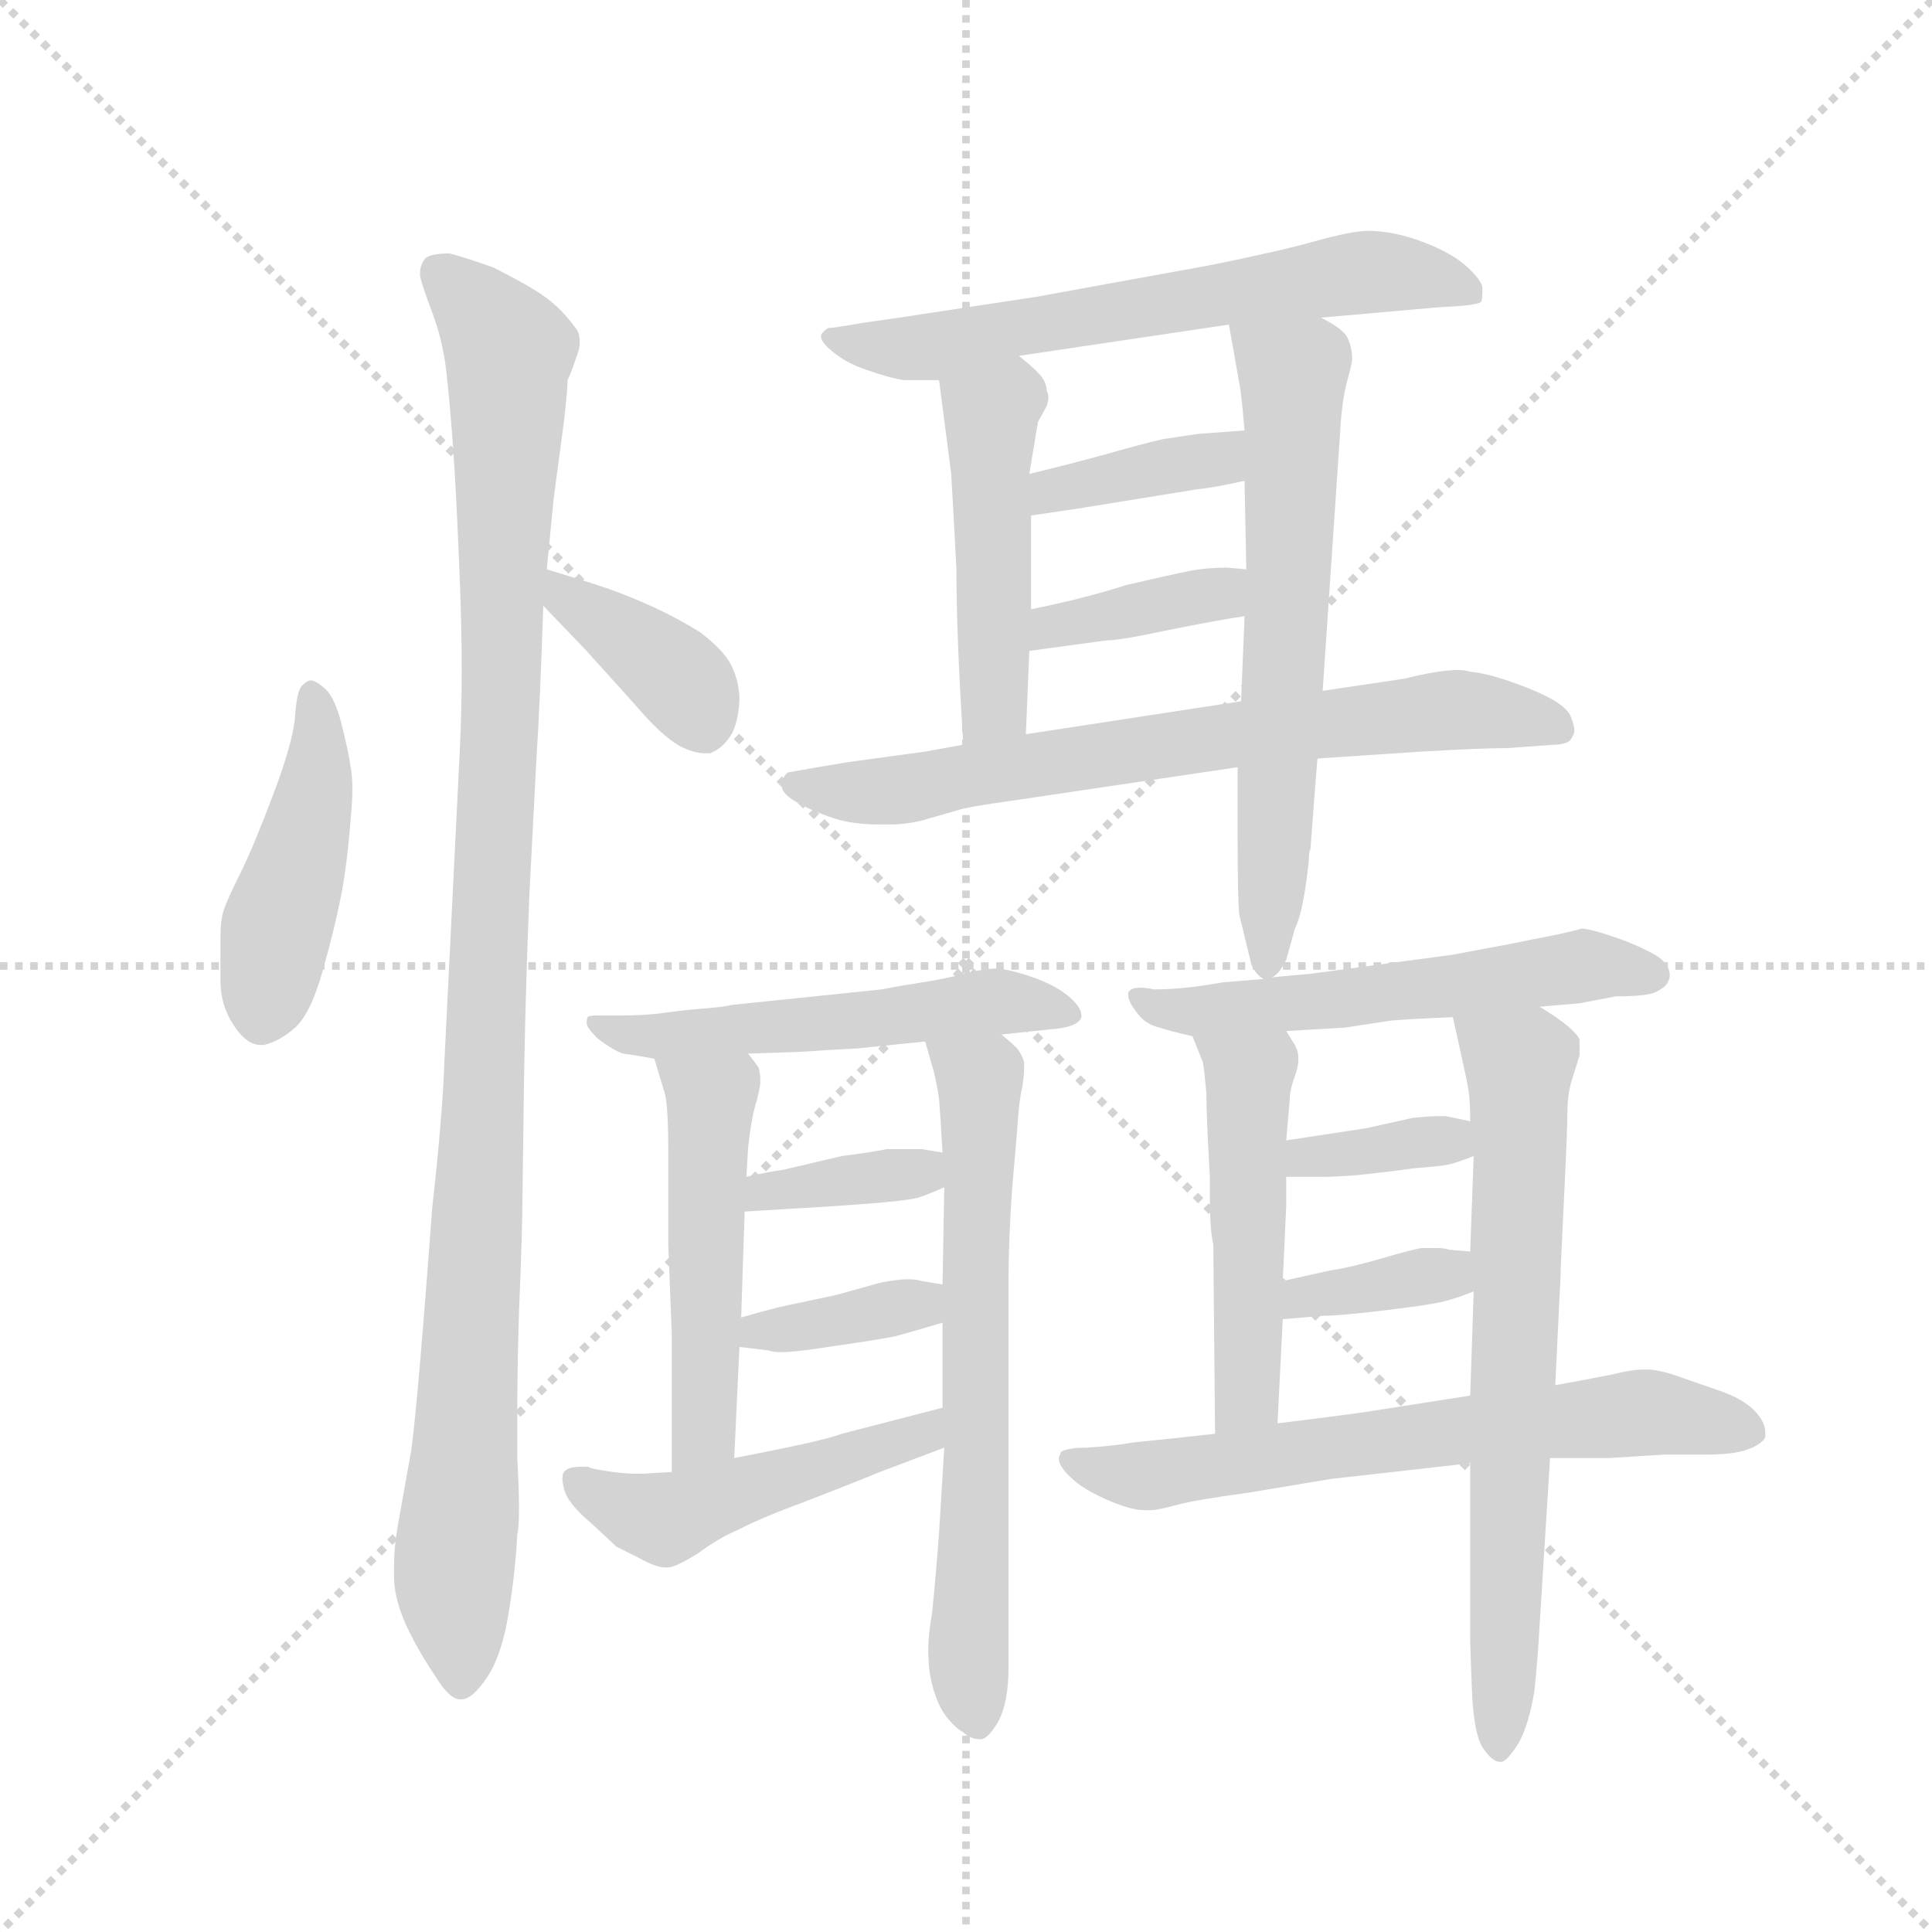 <svg version="1.1" viewBox="0 0 1024 1024" xmlns="http://www.w3.org/2000/svg">
  <g stroke="lightgray" stroke-dasharray="1,1" stroke-width="1" transform="scale(4, 4)">
    <line x1="0" y1="0" x2="256" y2="256"></line>
    <line x1="256" y1="0" x2="0" y2="256"></line>
    <line x1="128" y1="0" x2="128" y2="256"></line>
    <line x1="0" y1="128" x2="256" y2="128"></line>
  </g>
  <g transform="scale(0.92, -0.92) translate(60, -850)">
    <style type="text/css">
      
        @keyframes keyframes0 {
          from {
            stroke: blue;
            stroke-dashoffset: 446;
            stroke-width: 128;
          }
          59% {
            animation-timing-function: step-end;
            stroke: blue;
            stroke-dashoffset: 0;
            stroke-width: 128;
          }
          to {
            stroke: black;
            stroke-width: 1024;
          }
        }
        #make-me-a-hanzi-animation-0 {
          animation: keyframes0 0.613s both;
          animation-delay: 0s;
          animation-timing-function: linear;
        }
      
        @keyframes keyframes1 {
          from {
            stroke: blue;
            stroke-dashoffset: 1085;
            stroke-width: 128;
          }
          78% {
            animation-timing-function: step-end;
            stroke: blue;
            stroke-dashoffset: 0;
            stroke-width: 128;
          }
          to {
            stroke: black;
            stroke-width: 1024;
          }
        }
        #make-me-a-hanzi-animation-1 {
          animation: keyframes1 1.133s both;
          animation-delay: 0.613s;
          animation-timing-function: linear;
        }
      
        @keyframes keyframes2 {
          from {
            stroke: blue;
            stroke-dashoffset: 385;
            stroke-width: 128;
          }
          56% {
            animation-timing-function: step-end;
            stroke: blue;
            stroke-dashoffset: 0;
            stroke-width: 128;
          }
          to {
            stroke: black;
            stroke-width: 1024;
          }
        }
        #make-me-a-hanzi-animation-2 {
          animation: keyframes2 0.563s both;
          animation-delay: 1.746s;
          animation-timing-function: linear;
        }
      
        @keyframes keyframes3 {
          from {
            stroke: blue;
            stroke-dashoffset: 634;
            stroke-width: 128;
          }
          67% {
            animation-timing-function: step-end;
            stroke: blue;
            stroke-dashoffset: 0;
            stroke-width: 128;
          }
          to {
            stroke: black;
            stroke-width: 1024;
          }
        }
        #make-me-a-hanzi-animation-3 {
          animation: keyframes3 0.766s both;
          animation-delay: 2.309s;
          animation-timing-function: linear;
        }
      
        @keyframes keyframes4 {
          from {
            stroke: blue;
            stroke-dashoffset: 469;
            stroke-width: 128;
          }
          60% {
            animation-timing-function: step-end;
            stroke: blue;
            stroke-dashoffset: 0;
            stroke-width: 128;
          }
          to {
            stroke: black;
            stroke-width: 1024;
          }
        }
        #make-me-a-hanzi-animation-4 {
          animation: keyframes4 0.632s both;
          animation-delay: 3.075s;
          animation-timing-function: linear;
        }
      
        @keyframes keyframes5 {
          from {
            stroke: blue;
            stroke-dashoffset: 635;
            stroke-width: 128;
          }
          67% {
            animation-timing-function: step-end;
            stroke: blue;
            stroke-dashoffset: 0;
            stroke-width: 128;
          }
          to {
            stroke: black;
            stroke-width: 1024;
          }
        }
        #make-me-a-hanzi-animation-5 {
          animation: keyframes5 0.767s both;
          animation-delay: 3.707s;
          animation-timing-function: linear;
        }
      
        @keyframes keyframes6 {
          from {
            stroke: blue;
            stroke-dashoffset: 376;
            stroke-width: 128;
          }
          55% {
            animation-timing-function: step-end;
            stroke: blue;
            stroke-dashoffset: 0;
            stroke-width: 128;
          }
          to {
            stroke: black;
            stroke-width: 1024;
          }
        }
        #make-me-a-hanzi-animation-6 {
          animation: keyframes6 0.556s both;
          animation-delay: 4.474s;
          animation-timing-function: linear;
        }
      
        @keyframes keyframes7 {
          from {
            stroke: blue;
            stroke-dashoffset: 377;
            stroke-width: 128;
          }
          55% {
            animation-timing-function: step-end;
            stroke: blue;
            stroke-dashoffset: 0;
            stroke-width: 128;
          }
          to {
            stroke: black;
            stroke-width: 1024;
          }
        }
        #make-me-a-hanzi-animation-7 {
          animation: keyframes7 0.557s both;
          animation-delay: 5.03s;
          animation-timing-function: linear;
        }
      
        @keyframes keyframes8 {
          from {
            stroke: blue;
            stroke-dashoffset: 700;
            stroke-width: 128;
          }
          69% {
            animation-timing-function: step-end;
            stroke: blue;
            stroke-dashoffset: 0;
            stroke-width: 128;
          }
          to {
            stroke: black;
            stroke-width: 1024;
          }
        }
        #make-me-a-hanzi-animation-8 {
          animation: keyframes8 0.82s both;
          animation-delay: 5.586s;
          animation-timing-function: linear;
        }
      
        @keyframes keyframes9 {
          from {
            stroke: blue;
            stroke-dashoffset: 535;
            stroke-width: 128;
          }
          64% {
            animation-timing-function: step-end;
            stroke: blue;
            stroke-dashoffset: 0;
            stroke-width: 128;
          }
          to {
            stroke: black;
            stroke-width: 1024;
          }
        }
        #make-me-a-hanzi-animation-9 {
          animation: keyframes9 0.685s both;
          animation-delay: 6.406s;
          animation-timing-function: linear;
        }
      
        @keyframes keyframes10 {
          from {
            stroke: blue;
            stroke-dashoffset: 500;
            stroke-width: 128;
          }
          62% {
            animation-timing-function: step-end;
            stroke: blue;
            stroke-dashoffset: 0;
            stroke-width: 128;
          }
          to {
            stroke: black;
            stroke-width: 1024;
          }
        }
        #make-me-a-hanzi-animation-10 {
          animation: keyframes10 0.657s both;
          animation-delay: 7.091s;
          animation-timing-function: linear;
        }
      
        @keyframes keyframes11 {
          from {
            stroke: blue;
            stroke-dashoffset: 654;
            stroke-width: 128;
          }
          68% {
            animation-timing-function: step-end;
            stroke: blue;
            stroke-dashoffset: 0;
            stroke-width: 128;
          }
          to {
            stroke: black;
            stroke-width: 1024;
          }
        }
        #make-me-a-hanzi-animation-11 {
          animation: keyframes11 0.782s both;
          animation-delay: 7.748s;
          animation-timing-function: linear;
        }
      
        @keyframes keyframes12 {
          from {
            stroke: blue;
            stroke-dashoffset: 364;
            stroke-width: 128;
          }
          54% {
            animation-timing-function: step-end;
            stroke: blue;
            stroke-dashoffset: 0;
            stroke-width: 128;
          }
          to {
            stroke: black;
            stroke-width: 1024;
          }
        }
        #make-me-a-hanzi-animation-12 {
          animation: keyframes12 0.546s both;
          animation-delay: 8.531s;
          animation-timing-function: linear;
        }
      
        @keyframes keyframes13 {
          from {
            stroke: blue;
            stroke-dashoffset: 366;
            stroke-width: 128;
          }
          54% {
            animation-timing-function: step-end;
            stroke: blue;
            stroke-dashoffset: 0;
            stroke-width: 128;
          }
          to {
            stroke: black;
            stroke-width: 1024;
          }
        }
        #make-me-a-hanzi-animation-13 {
          animation: keyframes13 0.548s both;
          animation-delay: 9.077s;
          animation-timing-function: linear;
        }
      
        @keyframes keyframes14 {
          from {
            stroke: blue;
            stroke-dashoffset: 480;
            stroke-width: 128;
          }
          61% {
            animation-timing-function: step-end;
            stroke: blue;
            stroke-dashoffset: 0;
            stroke-width: 128;
          }
          to {
            stroke: black;
            stroke-width: 1024;
          }
        }
        #make-me-a-hanzi-animation-14 {
          animation: keyframes14 0.641s both;
          animation-delay: 9.625s;
          animation-timing-function: linear;
        }
      
        @keyframes keyframes15 {
          from {
            stroke: blue;
            stroke-dashoffset: 558;
            stroke-width: 128;
          }
          64% {
            animation-timing-function: step-end;
            stroke: blue;
            stroke-dashoffset: 0;
            stroke-width: 128;
          }
          to {
            stroke: black;
            stroke-width: 1024;
          }
        }
        #make-me-a-hanzi-animation-15 {
          animation: keyframes15 0.704s both;
          animation-delay: 10.265s;
          animation-timing-function: linear;
        }
      
        @keyframes keyframes16 {
          from {
            stroke: blue;
            stroke-dashoffset: 491;
            stroke-width: 128;
          }
          62% {
            animation-timing-function: step-end;
            stroke: blue;
            stroke-dashoffset: 0;
            stroke-width: 128;
          }
          to {
            stroke: black;
            stroke-width: 1024;
          }
        }
        #make-me-a-hanzi-animation-16 {
          animation: keyframes16 0.65s both;
          animation-delay: 10.969s;
          animation-timing-function: linear;
        }
      
        @keyframes keyframes17 {
          from {
            stroke: blue;
            stroke-dashoffset: 687;
            stroke-width: 128;
          }
          69% {
            animation-timing-function: step-end;
            stroke: blue;
            stroke-dashoffset: 0;
            stroke-width: 128;
          }
          to {
            stroke: black;
            stroke-width: 1024;
          }
        }
        #make-me-a-hanzi-animation-17 {
          animation: keyframes17 0.809s both;
          animation-delay: 11.619s;
          animation-timing-function: linear;
        }
      
        @keyframes keyframes18 {
          from {
            stroke: blue;
            stroke-dashoffset: 354;
            stroke-width: 128;
          }
          54% {
            animation-timing-function: step-end;
            stroke: blue;
            stroke-dashoffset: 0;
            stroke-width: 128;
          }
          to {
            stroke: black;
            stroke-width: 1024;
          }
        }
        #make-me-a-hanzi-animation-18 {
          animation: keyframes18 0.538s both;
          animation-delay: 12.428s;
          animation-timing-function: linear;
        }
      
        @keyframes keyframes19 {
          from {
            stroke: blue;
            stroke-dashoffset: 359;
            stroke-width: 128;
          }
          54% {
            animation-timing-function: step-end;
            stroke: blue;
            stroke-dashoffset: 0;
            stroke-width: 128;
          }
          to {
            stroke: black;
            stroke-width: 1024;
          }
        }
        #make-me-a-hanzi-animation-19 {
          animation: keyframes19 0.542s both;
          animation-delay: 12.966s;
          animation-timing-function: linear;
        }
      
        @keyframes keyframes20 {
          from {
            stroke: blue;
            stroke-dashoffset: 656;
            stroke-width: 128;
          }
          68% {
            animation-timing-function: step-end;
            stroke: blue;
            stroke-dashoffset: 0;
            stroke-width: 128;
          }
          to {
            stroke: black;
            stroke-width: 1024;
          }
        }
        #make-me-a-hanzi-animation-20 {
          animation: keyframes20 0.784s both;
          animation-delay: 13.508s;
          animation-timing-function: linear;
        }
      
    </style>
    
      <path d="M 119 458 Q 117 458 114 455 Q 111 452 110 437.5 Q 109 423 97.5 392.5 Q 86 362 78.5 347 Q 71 332 69 326 Q 67 320 67 310 L 67 285 Q 67 271 74.5 259.5 Q 82 248 90 248 L 92 248 Q 101 250 110 258 Q 119 266 126 291 Q 133 316 136.5 334 Q 140 352 142 378 Q 143 388 143 395.5 Q 143 403 142 408 Q 141 416 137 432 Q 133 448 127.5 453 Q 122 458 119 458 Z" fill="lightgray"></path>
    
      <path d="M 255 522 L 259 563 L 265 608 Q 267 626 267 631 Q 269 635 273 647 Q 274 650 274 652.5 Q 274 655 273.5 657.5 Q 273 660 266 668 Q 259 676 249.5 682 Q 240 688 224 696 Q 207 702 199 704 Q 187 704 184.5 700.5 Q 182 697 182 693 L 182 691 Q 183 686 189 670 Q 195 654 197 637 Q 199 620 201 592.5 Q 203 565 205 513 Q 206 487 206 464 Q 206 441 205 420 L 196 238 Q 195 208 189 154 Q 185 100 182 65 Q 179 30 177 15 L 169 -30 Q 167 -42 167 -52 L 167 -58 Q 167 -70 173 -84 Q 179 -98 191 -116 Q 199 -129 205 -129 L 206 -129 Q 212 -129 220.5 -116.5 Q 229 -104 233 -79.5 Q 237 -55 238 -34 Q 239 -30 239 -19 Q 239 -8 238 10 L 238 35 Q 238 62 239 94 Q 241 142 241 161 L 242 235 Q 243 286 245 335 L 249 412 Q 251 442 253 501 L 255 522 Z" fill="lightgray"></path>
    
      <path d="M 253 501 L 277 476 L 305 445 Q 321 426 332 420 Q 340 416 346 416 L 349 416 Q 357 419 362 428 Q 366 437 366 449 Q 365 461 360 469 Q 355 477 343 486 Q 330 494 317 500 Q 304 506 290 511 Q 275 516 255 522 C 226 531 232 523 253 501 Z" fill="lightgray"></path>
    
      <path d="M 701 667 L 769 673 Q 793 674 793.5 676.5 Q 794 679 794 681 L 794 684 Q 794 688 785.5 696 Q 777 704 760 710.5 Q 743 717 728 717 Q 719 717 697.5 711 Q 676 705 636 697 L 537 679 L 458 667 L 437 664 Q 420 661 417 661 Q 414 659 413 657 L 413 656 Q 413 653 419 648 Q 427 641 439 637 Q 453 632 461 631 L 481 631 L 527 645 L 648 663 L 701 667 Z" fill="lightgray"></path>
    
      <path d="M 481 631 L 488 577 Q 489 561 491 522 Q 491 483 495 421 C 497 391 530 397 531 427 L 533 475 L 534 499 L 534 553 L 533 577 L 538 607 L 543 616 Q 544 619 544 621 Q 544 623 543 625 Q 543 629 540 633 Q 537 637 527 645 C 504 664 477 661 481 631 Z" fill="lightgray"></path>
    
      <path d="M 673 287 Q 677 289 681 297 L 686 315 Q 691 325 694 354 Q 694 359 695 361 Q 697 389 699 413 L 702 452 L 712 600 Q 713 619 716 630 Q 719 641 719 643 Q 719 650 716 656 Q 713 661 701 667 C 675 683 643 693 648 663 L 654 629 Q 655 625 657 602 L 657 573 L 658 522 L 657 495 L 655 446 L 653 408 L 653 369 Q 653 331 654 323 L 661 294 Q 664 288 668 286 C 670 283 670 283 673 287 Z" fill="lightgray"></path>
    
      <path d="M 657 602 L 630 600 L 610 597 Q 597 594 576 588 Q 554 582 533 577 C 504 570 504 549 534 553 L 561 557 L 629 568 Q 639 569 657 573 C 686 579 687 604 657 602 Z" fill="lightgray"></path>
    
      <path d="M 533 475 L 577 481 Q 585 481 613 487 Q 643 493 657 495 C 687 499 688 519 658 522 L 647 523 Q 635 523 625 521 Q 615 519 589 513 Q 564 505 534 499 C 505 493 503 471 533 475 Z" fill="lightgray"></path>
    
      <path d="M 699 413 L 759 417 Q 793 419 808 419 L 836 421 Q 839 421 842 422 Q 845 423 846 426 Q 847 427 847 429.5 Q 847 432 845 437 Q 842 445 820.5 453.5 Q 799 462 787 463 Q 784 464 780 464 Q 769 464 749 459 L 702 452 L 655 446 L 531 427 L 495 421 L 473 417 L 429 411 L 411 408 L 394 405 Q 390 402 390.5 396.5 Q 391 391 406.5 384 Q 422 377 432 376 Q 439 375 446 375 L 453 375 Q 461 375 470 377 L 491 383 Q 496 385 525 389 L 653 408 L 699 413 Z" fill="lightgray"></path>
    
      <path d="M 517 254 L 545 257 Q 561 258 563 264 L 563 265 Q 563 270 555 276.5 Q 547 283 533.5 287.5 Q 520 292 513.5 292 Q 507 292 495.5 289 Q 484 286 471 284 Q 458 282 448 280 L 361 271 Q 358 270 345.5 269 Q 333 268 319 266 Q 309 265 300 265 L 285 265 Q 279 265 278.5 264 Q 278 263 278 260.5 Q 278 258 284 252 Q 293 245 299 243 Q 307 242 317 240 L 371 243 L 401 244 Q 415 245 434 246 L 473 250 L 517 254 Z" fill="lightgray"></path>
    
      <path d="M 317 240 L 323 220 Q 325 213 325 186 L 325 133 L 327 82 L 327 2 C 327 -28 362 -20 363 10 L 366 74 L 367 91 L 369 152 L 370 172 L 371 189 Q 373 207 376 216 Q 378 224 378 226 L 378 229 Q 378 231 377 235 Q 375 238 371 243 C 354 268 308 269 317 240 Z" fill="lightgray"></path>
    
      <path d="M 484 16 L 481 -33 Q 479 -60 477 -79 Q 474 -97 475 -106 Q 475 -114 478 -124 Q 481 -134 486 -140 Q 491 -146 495 -148 Q 499 -152 505 -152 Q 509 -152 515 -142 Q 521 -131 521 -111 L 521 111 Q 521 134 523 164 L 526 199 Q 527 216 529 224 Q 530 231 530 235 L 530 238 Q 529 242 526 246 Q 523 249 517 254 C 495 275 465 279 473 250 L 477 236 Q 479 230 481 217 Q 482 204 483 186 L 484 166 L 483 110 L 483 88 L 483 39 L 484 16 Z" fill="lightgray"></path>
    
      <path d="M 369 152 L 402 154 Q 404 154 433 156 Q 461 158 469 160 Q 475 162 484 166 C 512 178 513 181 483 186 L 471 188 L 451 188 Q 441 186 425 184 L 391 176 Q 383 175 370 172 C 341 165 339 150 369 152 Z" fill="lightgray"></path>
    
      <path d="M 366 74 L 383 72 Q 385 71 390 71 Q 398 71 417 74 Q 445 78 455 80 Q 463 82 483 88 C 512 97 513 105 483 110 L 471 112 Q 468 113 463 113 Q 457 113 447 111 L 422 104 L 389 97 Q 381 95 367 91 C 338 83 336 78 366 74 Z" fill="lightgray"></path>
    
      <path d="M 327 2 L 311 1 L 306 1 Q 301 1 293 2 Q 279 4 279 5 L 275 5 Q 267 5 265 2 Q 264 1 264 -2 Q 264 -4 265 -8 Q 267 -16 280 -27 Q 292 -38 295 -41 L 309 -48 Q 318 -53 323 -53 L 325 -53 Q 329 -53 342 -45 Q 354 -36 366 -31 Q 377 -25 404 -15 Q 430 -5 447 2 L 484 16 C 512 27 512 47 483 39 L 425 24 Q 415 20 363 10 L 327 2 Z" fill="lightgray"></path>
    
      <path d="M 668 286 L 644 284 Q 622 280 605 280 Q 600 281 597 281 Q 591 281 590 278 L 590 277 Q 590 273 594 268 Q 599 260 608 258 Q 614 256 627 253 L 681 256 L 715 258 L 741 262 Q 753 263 777 264 L 827 270 L 850 272 L 871 276 Q 889 276 894 278.5 Q 899 281 900.5 283.5 Q 902 286 902 288 Q 902 294 895 299 Q 885 305 870.5 310 Q 856 315 851 315 Q 848 314 839 312 L 809 306 L 777 300 L 695 289 L 673 287 L 668 286 Z" fill="lightgray"></path>
    
      <path d="M 627 253 L 633 238 Q 634 232 635 220 Q 635 208 637 172 Q 637 169 637 162 Q 637 141 639 133 L 640 24 C 640 -6 675 0 676 30 L 679 90 L 679 112 L 681 155 L 681 172 L 681 193 L 683 216 Q 683 222 686 230 Q 688 236 688 239 L 688 241 Q 688 244 686 248 Q 684 251 681 256 C 666 282 616 281 627 253 Z" fill="lightgray"></path>
    
      <path d="M 787 7 L 787 -96 Q 787 -98 788 -124 Q 789 -150 795 -158 Q 800 -165 804 -165 L 805 -165 Q 808 -165 815 -154 Q 821 -143 824 -124 Q 826 -105 827 -86 L 833 10 L 836 52 L 839 114 Q 839 118 841 159 Q 843 199 843 210 Q 843 218 845 226 L 850 242 L 850 245 Q 850 247 850 251 Q 849 254 843 259 Q 837 264 827 270 C 802 286 770 293 777 264 L 781 246 Q 785 228 786 222 Q 787 216 787 204 L 789 184 L 787 129 L 789 106 L 787 46 L 787 7 Z" fill="lightgray"></path>
    
      <path d="M 681 172 L 702 172 Q 709 172 722 173 Q 741 175 755 177 Q 769 178 774 179 Q 779 180 789 184 C 817 195 816 198 787 204 L 773 207 L 769 207 Q 764 207 754 206 L 727 200 L 681 193 C 651 188 651 172 681 172 Z" fill="lightgray"></path>
    
      <path d="M 679 90 L 703 92 Q 712 92 737 95 Q 762 98 771 100 Q 779 102 789 106 C 817 117 817 127 787 129 L 775 130 Q 772 131 768 131 Q 764 131 759 131 Q 753 130 736 125 Q 719 120 706 118 L 679 112 C 650 105 649 88 679 90 Z" fill="lightgray"></path>
    
      <path d="M 640 24 L 622 22 L 593 19 Q 582 17 566 16 Q 559 16 555 15 Q 551 14 551 13 Q 551 12 550.5 11.5 Q 550 11 550 9.5 Q 550 8 551 6 Q 553 2 559.5 -3.5 Q 566 -9 580 -15 Q 592 -20 599 -20 L 603 -20 Q 607 -20 618 -17 Q 629 -14 659 -10 L 707 -2 L 787 7 L 833 10 L 867 10 L 899 12 L 923 12 Q 939 12 947 15 Q 955 18 957 22 L 957 25 Q 957 30 952 36 Q 945 44 930 49 L 907 57 Q 899 60 891 61 L 887 61 Q 880 61 868 58 Q 853 55 836 52 L 787 46 L 736 38 Q 725 36 676 30 L 640 24 Z" fill="lightgray"></path>
    
    
      <clipPath id="make-me-a-hanzi-clip-0">
        <path d="M 119 458 Q 117 458 114 455 Q 111 452 110 437.5 Q 109 423 97.5 392.5 Q 86 362 78.5 347 Q 71 332 69 326 Q 67 320 67 310 L 67 285 Q 67 271 74.5 259.5 Q 82 248 90 248 L 92 248 Q 101 250 110 258 Q 119 266 126 291 Q 133 316 136.5 334 Q 140 352 142 378 Q 143 388 143 395.5 Q 143 403 142 408 Q 141 416 137 432 Q 133 448 127.5 453 Q 122 458 119 458 Z"></path>
      </clipPath>
      <path clip-path="url(#make-me-a-hanzi-clip-0)" d="M 120 450 L 120 385 L 91 263" fill="none" id="make-me-a-hanzi-animation-0" stroke-dasharray="318 636" stroke-linecap="round"></path>
    
      <clipPath id="make-me-a-hanzi-clip-1">
        <path d="M 255 522 L 259 563 L 265 608 Q 267 626 267 631 Q 269 635 273 647 Q 274 650 274 652.5 Q 274 655 273.5 657.5 Q 273 660 266 668 Q 259 676 249.5 682 Q 240 688 224 696 Q 207 702 199 704 Q 187 704 184.5 700.5 Q 182 697 182 693 L 182 691 Q 183 686 189 670 Q 195 654 197 637 Q 199 620 201 592.5 Q 203 565 205 513 Q 206 487 206 464 Q 206 441 205 420 L 196 238 Q 195 208 189 154 Q 185 100 182 65 Q 179 30 177 15 L 169 -30 Q 167 -42 167 -52 L 167 -58 Q 167 -70 173 -84 Q 179 -98 191 -116 Q 199 -129 205 -129 L 206 -129 Q 212 -129 220.5 -116.5 Q 229 -104 233 -79.5 Q 237 -55 238 -34 Q 239 -30 239 -19 Q 239 -8 238 10 L 238 35 Q 238 62 239 94 Q 241 142 241 161 L 242 235 Q 243 286 245 335 L 249 412 Q 251 442 253 501 L 255 522 Z"></path>
      </clipPath>
      <path clip-path="url(#make-me-a-hanzi-clip-1)" d="M 194 693 L 233 648 L 219 213 L 201 -60 L 206 -120" fill="none" id="make-me-a-hanzi-animation-1" stroke-dasharray="957 1914" stroke-linecap="round"></path>
    
      <clipPath id="make-me-a-hanzi-clip-2">
        <path d="M 253 501 L 277 476 L 305 445 Q 321 426 332 420 Q 340 416 346 416 L 349 416 Q 357 419 362 428 Q 366 437 366 449 Q 365 461 360 469 Q 355 477 343 486 Q 330 494 317 500 Q 304 506 290 511 Q 275 516 255 522 C 226 531 232 523 253 501 Z"></path>
      </clipPath>
      <path clip-path="url(#make-me-a-hanzi-clip-2)" d="M 260 516 L 266 505 L 336 453 L 348 426" fill="none" id="make-me-a-hanzi-animation-2" stroke-dasharray="257 514" stroke-linecap="round"></path>
    
      <clipPath id="make-me-a-hanzi-clip-3">
        <path d="M 701 667 L 769 673 Q 793 674 793.5 676.5 Q 794 679 794 681 L 794 684 Q 794 688 785.5 696 Q 777 704 760 710.5 Q 743 717 728 717 Q 719 717 697.5 711 Q 676 705 636 697 L 537 679 L 458 667 L 437 664 Q 420 661 417 661 Q 414 659 413 657 L 413 656 Q 413 653 419 648 Q 427 641 439 637 Q 453 632 461 631 L 481 631 L 527 645 L 648 663 L 701 667 Z"></path>
      </clipPath>
      <path clip-path="url(#make-me-a-hanzi-clip-3)" d="M 418 657 L 450 649 L 476 650 L 725 693 L 760 691 L 789 679" fill="none" id="make-me-a-hanzi-animation-3" stroke-dasharray="506 1012" stroke-linecap="round"></path>
    
      <clipPath id="make-me-a-hanzi-clip-4">
        <path d="M 481 631 L 488 577 Q 489 561 491 522 Q 491 483 495 421 C 497 391 530 397 531 427 L 533 475 L 534 499 L 534 553 L 533 577 L 538 607 L 543 616 Q 544 619 544 621 Q 544 623 543 625 Q 543 629 540 633 Q 537 637 527 645 C 504 664 477 661 481 631 Z"></path>
      </clipPath>
      <path clip-path="url(#make-me-a-hanzi-clip-4)" d="M 524 633 L 522 621 L 511 611 L 513 443 L 500 430" fill="none" id="make-me-a-hanzi-animation-4" stroke-dasharray="341 682" stroke-linecap="round"></path>
    
      <clipPath id="make-me-a-hanzi-clip-5">
        <path d="M 673 287 Q 677 289 681 297 L 686 315 Q 691 325 694 354 Q 694 359 695 361 Q 697 389 699 413 L 702 452 L 712 600 Q 713 619 716 630 Q 719 641 719 643 Q 719 650 716 656 Q 713 661 701 667 C 675 683 643 693 648 663 L 654 629 Q 655 625 657 602 L 657 573 L 658 522 L 657 495 L 655 446 L 653 408 L 653 369 Q 653 331 654 323 L 661 294 Q 664 288 668 286 C 670 283 670 283 673 287 Z"></path>
      </clipPath>
      <path clip-path="url(#make-me-a-hanzi-clip-5)" d="M 655 658 L 685 635 L 669 294" fill="none" id="make-me-a-hanzi-animation-5" stroke-dasharray="507 1014" stroke-linecap="round"></path>
    
      <clipPath id="make-me-a-hanzi-clip-6">
        <path d="M 657 602 L 630 600 L 610 597 Q 597 594 576 588 Q 554 582 533 577 C 504 570 504 549 534 553 L 561 557 L 629 568 Q 639 569 657 573 C 686 579 687 604 657 602 Z"></path>
      </clipPath>
      <path clip-path="url(#make-me-a-hanzi-clip-6)" d="M 540 559 L 546 568 L 633 584 L 651 595" fill="none" id="make-me-a-hanzi-animation-6" stroke-dasharray="248 496" stroke-linecap="round"></path>
    
      <clipPath id="make-me-a-hanzi-clip-7">
        <path d="M 533 475 L 577 481 Q 585 481 613 487 Q 643 493 657 495 C 687 499 688 519 658 522 L 647 523 Q 635 523 625 521 Q 615 519 589 513 Q 564 505 534 499 C 505 493 503 471 533 475 Z"></path>
      </clipPath>
      <path clip-path="url(#make-me-a-hanzi-clip-7)" d="M 540 481 L 546 490 L 636 506 L 652 515" fill="none" id="make-me-a-hanzi-animation-7" stroke-dasharray="249 498" stroke-linecap="round"></path>
    
      <clipPath id="make-me-a-hanzi-clip-8">
        <path d="M 699 413 L 759 417 Q 793 419 808 419 L 836 421 Q 839 421 842 422 Q 845 423 846 426 Q 847 427 847 429.5 Q 847 432 845 437 Q 842 445 820.5 453.5 Q 799 462 787 463 Q 784 464 780 464 Q 769 464 749 459 L 702 452 L 655 446 L 531 427 L 495 421 L 473 417 L 429 411 L 411 408 L 394 405 Q 390 402 390.5 396.5 Q 391 391 406.5 384 Q 422 377 432 376 Q 439 375 446 375 L 453 375 Q 461 375 470 377 L 491 383 Q 496 385 525 389 L 653 408 L 699 413 Z"></path>
      </clipPath>
      <path clip-path="url(#make-me-a-hanzi-clip-8)" d="M 399 398 L 462 395 L 634 425 L 775 441 L 823 437 L 838 430" fill="none" id="make-me-a-hanzi-animation-8" stroke-dasharray="572 1144" stroke-linecap="round"></path>
    
      <clipPath id="make-me-a-hanzi-clip-9">
        <path d="M 517 254 L 545 257 Q 561 258 563 264 L 563 265 Q 563 270 555 276.5 Q 547 283 533.5 287.5 Q 520 292 513.5 292 Q 507 292 495.5 289 Q 484 286 471 284 Q 458 282 448 280 L 361 271 Q 358 270 345.5 269 Q 333 268 319 266 Q 309 265 300 265 L 285 265 Q 279 265 278.5 264 Q 278 263 278 260.5 Q 278 258 284 252 Q 293 245 299 243 Q 307 242 317 240 L 371 243 L 401 244 Q 415 245 434 246 L 473 250 L 517 254 Z"></path>
      </clipPath>
      <path clip-path="url(#make-me-a-hanzi-clip-9)" d="M 282 262 L 323 253 L 511 273 L 558 265" fill="none" id="make-me-a-hanzi-animation-9" stroke-dasharray="407 814" stroke-linecap="round"></path>
    
      <clipPath id="make-me-a-hanzi-clip-10">
        <path d="M 317 240 L 323 220 Q 325 213 325 186 L 325 133 L 327 82 L 327 2 C 327 -28 362 -20 363 10 L 366 74 L 367 91 L 369 152 L 370 172 L 371 189 Q 373 207 376 216 Q 378 224 378 226 L 378 229 Q 378 231 377 235 Q 375 238 371 243 C 354 268 308 269 317 240 Z"></path>
      </clipPath>
      <path clip-path="url(#make-me-a-hanzi-clip-10)" d="M 324 237 L 350 215 L 346 30 L 332 9" fill="none" id="make-me-a-hanzi-animation-10" stroke-dasharray="372 744" stroke-linecap="round"></path>
    
      <clipPath id="make-me-a-hanzi-clip-11">
        <path d="M 484 16 L 481 -33 Q 479 -60 477 -79 Q 474 -97 475 -106 Q 475 -114 478 -124 Q 481 -134 486 -140 Q 491 -146 495 -148 Q 499 -152 505 -152 Q 509 -152 515 -142 Q 521 -131 521 -111 L 521 111 Q 521 134 523 164 L 526 199 Q 527 216 529 224 Q 530 231 530 235 L 530 238 Q 529 242 526 246 Q 523 249 517 254 C 495 275 465 279 473 250 L 477 236 Q 479 230 481 217 Q 482 204 483 186 L 484 166 L 483 110 L 483 88 L 483 39 L 484 16 Z"></path>
      </clipPath>
      <path clip-path="url(#make-me-a-hanzi-clip-11)" d="M 481 245 L 504 228 L 498 -114 L 504 -141" fill="none" id="make-me-a-hanzi-animation-11" stroke-dasharray="526 1052" stroke-linecap="round"></path>
    
      <clipPath id="make-me-a-hanzi-clip-12">
        <path d="M 369 152 L 402 154 Q 404 154 433 156 Q 461 158 469 160 Q 475 162 484 166 C 512 178 513 181 483 186 L 471 188 L 451 188 Q 441 186 425 184 L 391 176 Q 383 175 370 172 C 341 165 339 150 369 152 Z"></path>
      </clipPath>
      <path clip-path="url(#make-me-a-hanzi-clip-12)" d="M 374 157 L 380 164 L 463 173 L 476 181" fill="none" id="make-me-a-hanzi-animation-12" stroke-dasharray="236 472" stroke-linecap="round"></path>
    
      <clipPath id="make-me-a-hanzi-clip-13">
        <path d="M 366 74 L 383 72 Q 385 71 390 71 Q 398 71 417 74 Q 445 78 455 80 Q 463 82 483 88 C 512 97 513 105 483 110 L 471 112 Q 468 113 463 113 Q 457 113 447 111 L 422 104 L 389 97 Q 381 95 367 91 C 338 83 336 78 366 74 Z"></path>
      </clipPath>
      <path clip-path="url(#make-me-a-hanzi-clip-13)" d="M 371 78 L 377 84 L 423 88 L 476 105" fill="none" id="make-me-a-hanzi-animation-13" stroke-dasharray="238 476" stroke-linecap="round"></path>
    
      <clipPath id="make-me-a-hanzi-clip-14">
        <path d="M 327 2 L 311 1 L 306 1 Q 301 1 293 2 Q 279 4 279 5 L 275 5 Q 267 5 265 2 Q 264 1 264 -2 Q 264 -4 265 -8 Q 267 -16 280 -27 Q 292 -38 295 -41 L 309 -48 Q 318 -53 323 -53 L 325 -53 Q 329 -53 342 -45 Q 354 -36 366 -31 Q 377 -25 404 -15 Q 430 -5 447 2 L 484 16 C 512 27 512 47 483 39 L 425 24 Q 415 20 363 10 L 327 2 Z"></path>
      </clipPath>
      <path clip-path="url(#make-me-a-hanzi-clip-14)" d="M 272 -2 L 297 -18 L 323 -25 L 472 24 L 477 33" fill="none" id="make-me-a-hanzi-animation-14" stroke-dasharray="352 704" stroke-linecap="round"></path>
    
      <clipPath id="make-me-a-hanzi-clip-15">
        <path d="M 668 286 L 644 284 Q 622 280 605 280 Q 600 281 597 281 Q 591 281 590 278 L 590 277 Q 590 273 594 268 Q 599 260 608 258 Q 614 256 627 253 L 681 256 L 715 258 L 741 262 Q 753 263 777 264 L 827 270 L 850 272 L 871 276 Q 889 276 894 278.5 Q 899 281 900.5 283.5 Q 902 286 902 288 Q 902 294 895 299 Q 885 305 870.5 310 Q 856 315 851 315 Q 848 314 839 312 L 809 306 L 777 300 L 695 289 L 673 287 L 668 286 Z"></path>
      </clipPath>
      <path clip-path="url(#make-me-a-hanzi-clip-15)" d="M 594 278 L 608 269 L 633 267 L 850 294 L 891 289" fill="none" id="make-me-a-hanzi-animation-15" stroke-dasharray="430 860" stroke-linecap="round"></path>
    
      <clipPath id="make-me-a-hanzi-clip-16">
        <path d="M 627 253 L 633 238 Q 634 232 635 220 Q 635 208 637 172 Q 637 169 637 162 Q 637 141 639 133 L 640 24 C 640 -6 675 0 676 30 L 679 90 L 679 112 L 681 155 L 681 172 L 681 193 L 683 216 Q 683 222 686 230 Q 688 236 688 239 L 688 241 Q 688 244 686 248 Q 684 251 681 256 C 666 282 616 281 627 253 Z"></path>
      </clipPath>
      <path clip-path="url(#make-me-a-hanzi-clip-16)" d="M 634 251 L 659 227 L 659 53 L 656 41 L 645 32" fill="none" id="make-me-a-hanzi-animation-16" stroke-dasharray="363 726" stroke-linecap="round"></path>
    
      <clipPath id="make-me-a-hanzi-clip-17">
        <path d="M 787 7 L 787 -96 Q 787 -98 788 -124 Q 789 -150 795 -158 Q 800 -165 804 -165 L 805 -165 Q 808 -165 815 -154 Q 821 -143 824 -124 Q 826 -105 827 -86 L 833 10 L 836 52 L 839 114 Q 839 118 841 159 Q 843 199 843 210 Q 843 218 845 226 L 850 242 L 850 245 Q 850 247 850 251 Q 849 254 843 259 Q 837 264 827 270 C 802 286 770 293 777 264 L 781 246 Q 785 228 786 222 Q 787 216 787 204 L 789 184 L 787 129 L 789 106 L 787 46 L 787 7 Z"></path>
      </clipPath>
      <path clip-path="url(#make-me-a-hanzi-clip-17)" d="M 784 261 L 815 237 L 805 -155" fill="none" id="make-me-a-hanzi-animation-17" stroke-dasharray="559 1118" stroke-linecap="round"></path>
    
      <clipPath id="make-me-a-hanzi-clip-18">
        <path d="M 681 172 L 702 172 Q 709 172 722 173 Q 741 175 755 177 Q 769 178 774 179 Q 779 180 789 184 C 817 195 816 198 787 204 L 773 207 L 769 207 Q 764 207 754 206 L 727 200 L 681 193 C 651 188 651 172 681 172 Z"></path>
      </clipPath>
      <path clip-path="url(#make-me-a-hanzi-clip-18)" d="M 686 177 L 693 184 L 774 193 L 779 188" fill="none" id="make-me-a-hanzi-animation-18" stroke-dasharray="226 452" stroke-linecap="round"></path>
    
      <clipPath id="make-me-a-hanzi-clip-19">
        <path d="M 679 90 L 703 92 Q 712 92 737 95 Q 762 98 771 100 Q 779 102 789 106 C 817 117 817 127 787 129 L 775 130 Q 772 131 768 131 Q 764 131 759 131 Q 753 130 736 125 Q 719 120 706 118 L 679 112 C 650 105 649 88 679 90 Z"></path>
      </clipPath>
      <path clip-path="url(#make-me-a-hanzi-clip-19)" d="M 685 96 L 691 103 L 747 113 L 774 116 L 782 111" fill="none" id="make-me-a-hanzi-animation-19" stroke-dasharray="231 462" stroke-linecap="round"></path>
    
      <clipPath id="make-me-a-hanzi-clip-20">
        <path d="M 640 24 L 622 22 L 593 19 Q 582 17 566 16 Q 559 16 555 15 Q 551 14 551 13 Q 551 12 550.5 11.5 Q 550 11 550 9.5 Q 550 8 551 6 Q 553 2 559.5 -3.5 Q 566 -9 580 -15 Q 592 -20 599 -20 L 603 -20 Q 607 -20 618 -17 Q 629 -14 659 -10 L 707 -2 L 787 7 L 833 10 L 867 10 L 899 12 L 923 12 Q 939 12 947 15 Q 955 18 957 22 L 957 25 Q 957 30 952 36 Q 945 44 930 49 L 907 57 Q 899 60 891 61 L 887 61 Q 880 61 868 58 Q 853 55 836 52 L 787 46 L 736 38 Q 725 36 676 30 L 640 24 Z"></path>
      </clipPath>
      <path clip-path="url(#make-me-a-hanzi-clip-20)" d="M 555 11 L 580 1 L 607 0 L 784 27 L 885 36 L 949 24" fill="none" id="make-me-a-hanzi-animation-20" stroke-dasharray="528 1056" stroke-linecap="round"></path>
    
  </g>
</svg>